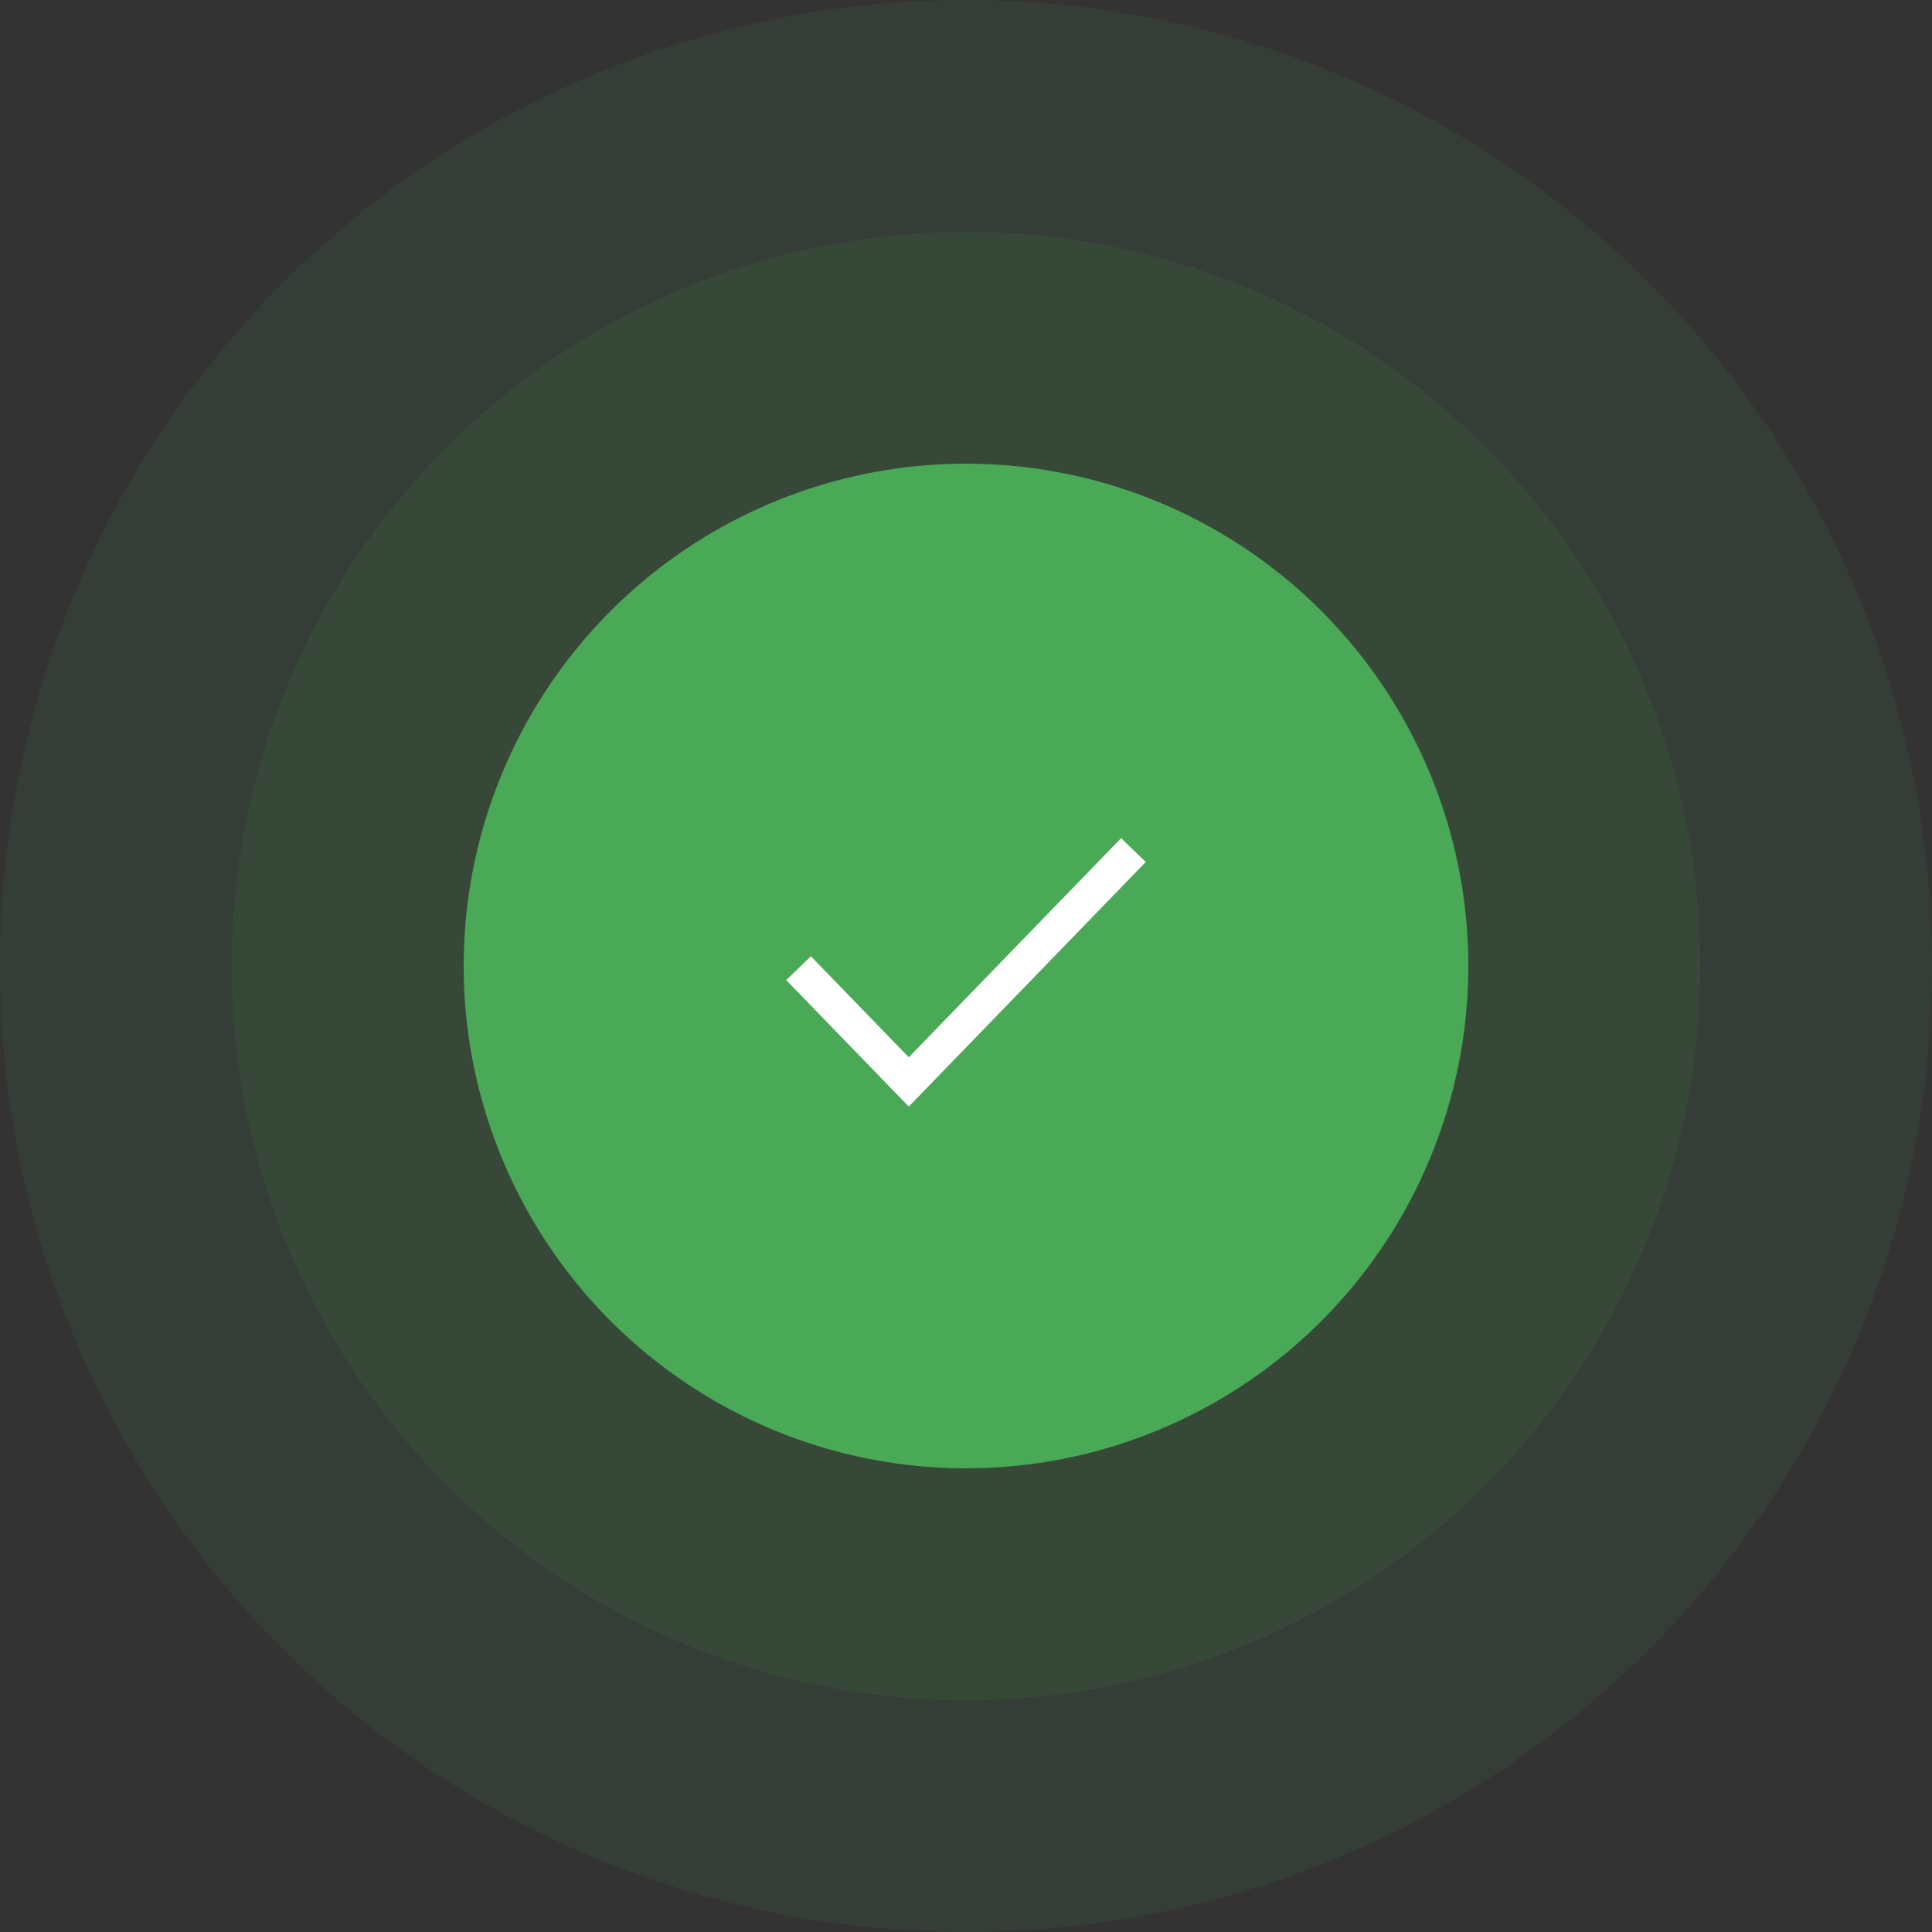 <svg width="169" height="169" viewBox="0 0 169 169" fill="none" xmlns="http://www.w3.org/2000/svg">
<rect x="0" y="0" width="169" height="169" fill="#333333" stroke="none"/>
<circle opacity="0.1" cx="84.5" cy="84.5" r="84.5" fill="#4AA956"/>
<circle opacity="0.1" cx="84.5" cy="84.5" r="64.22" fill="#4AA956"/>
<circle cx="84.5" cy="84.5" r="43.94" fill="#4AA956"/>
<path d="M69.853 84.691L79.494 94.64L99.146 74.36" stroke="white" stroke-width="3"/>
</svg>
